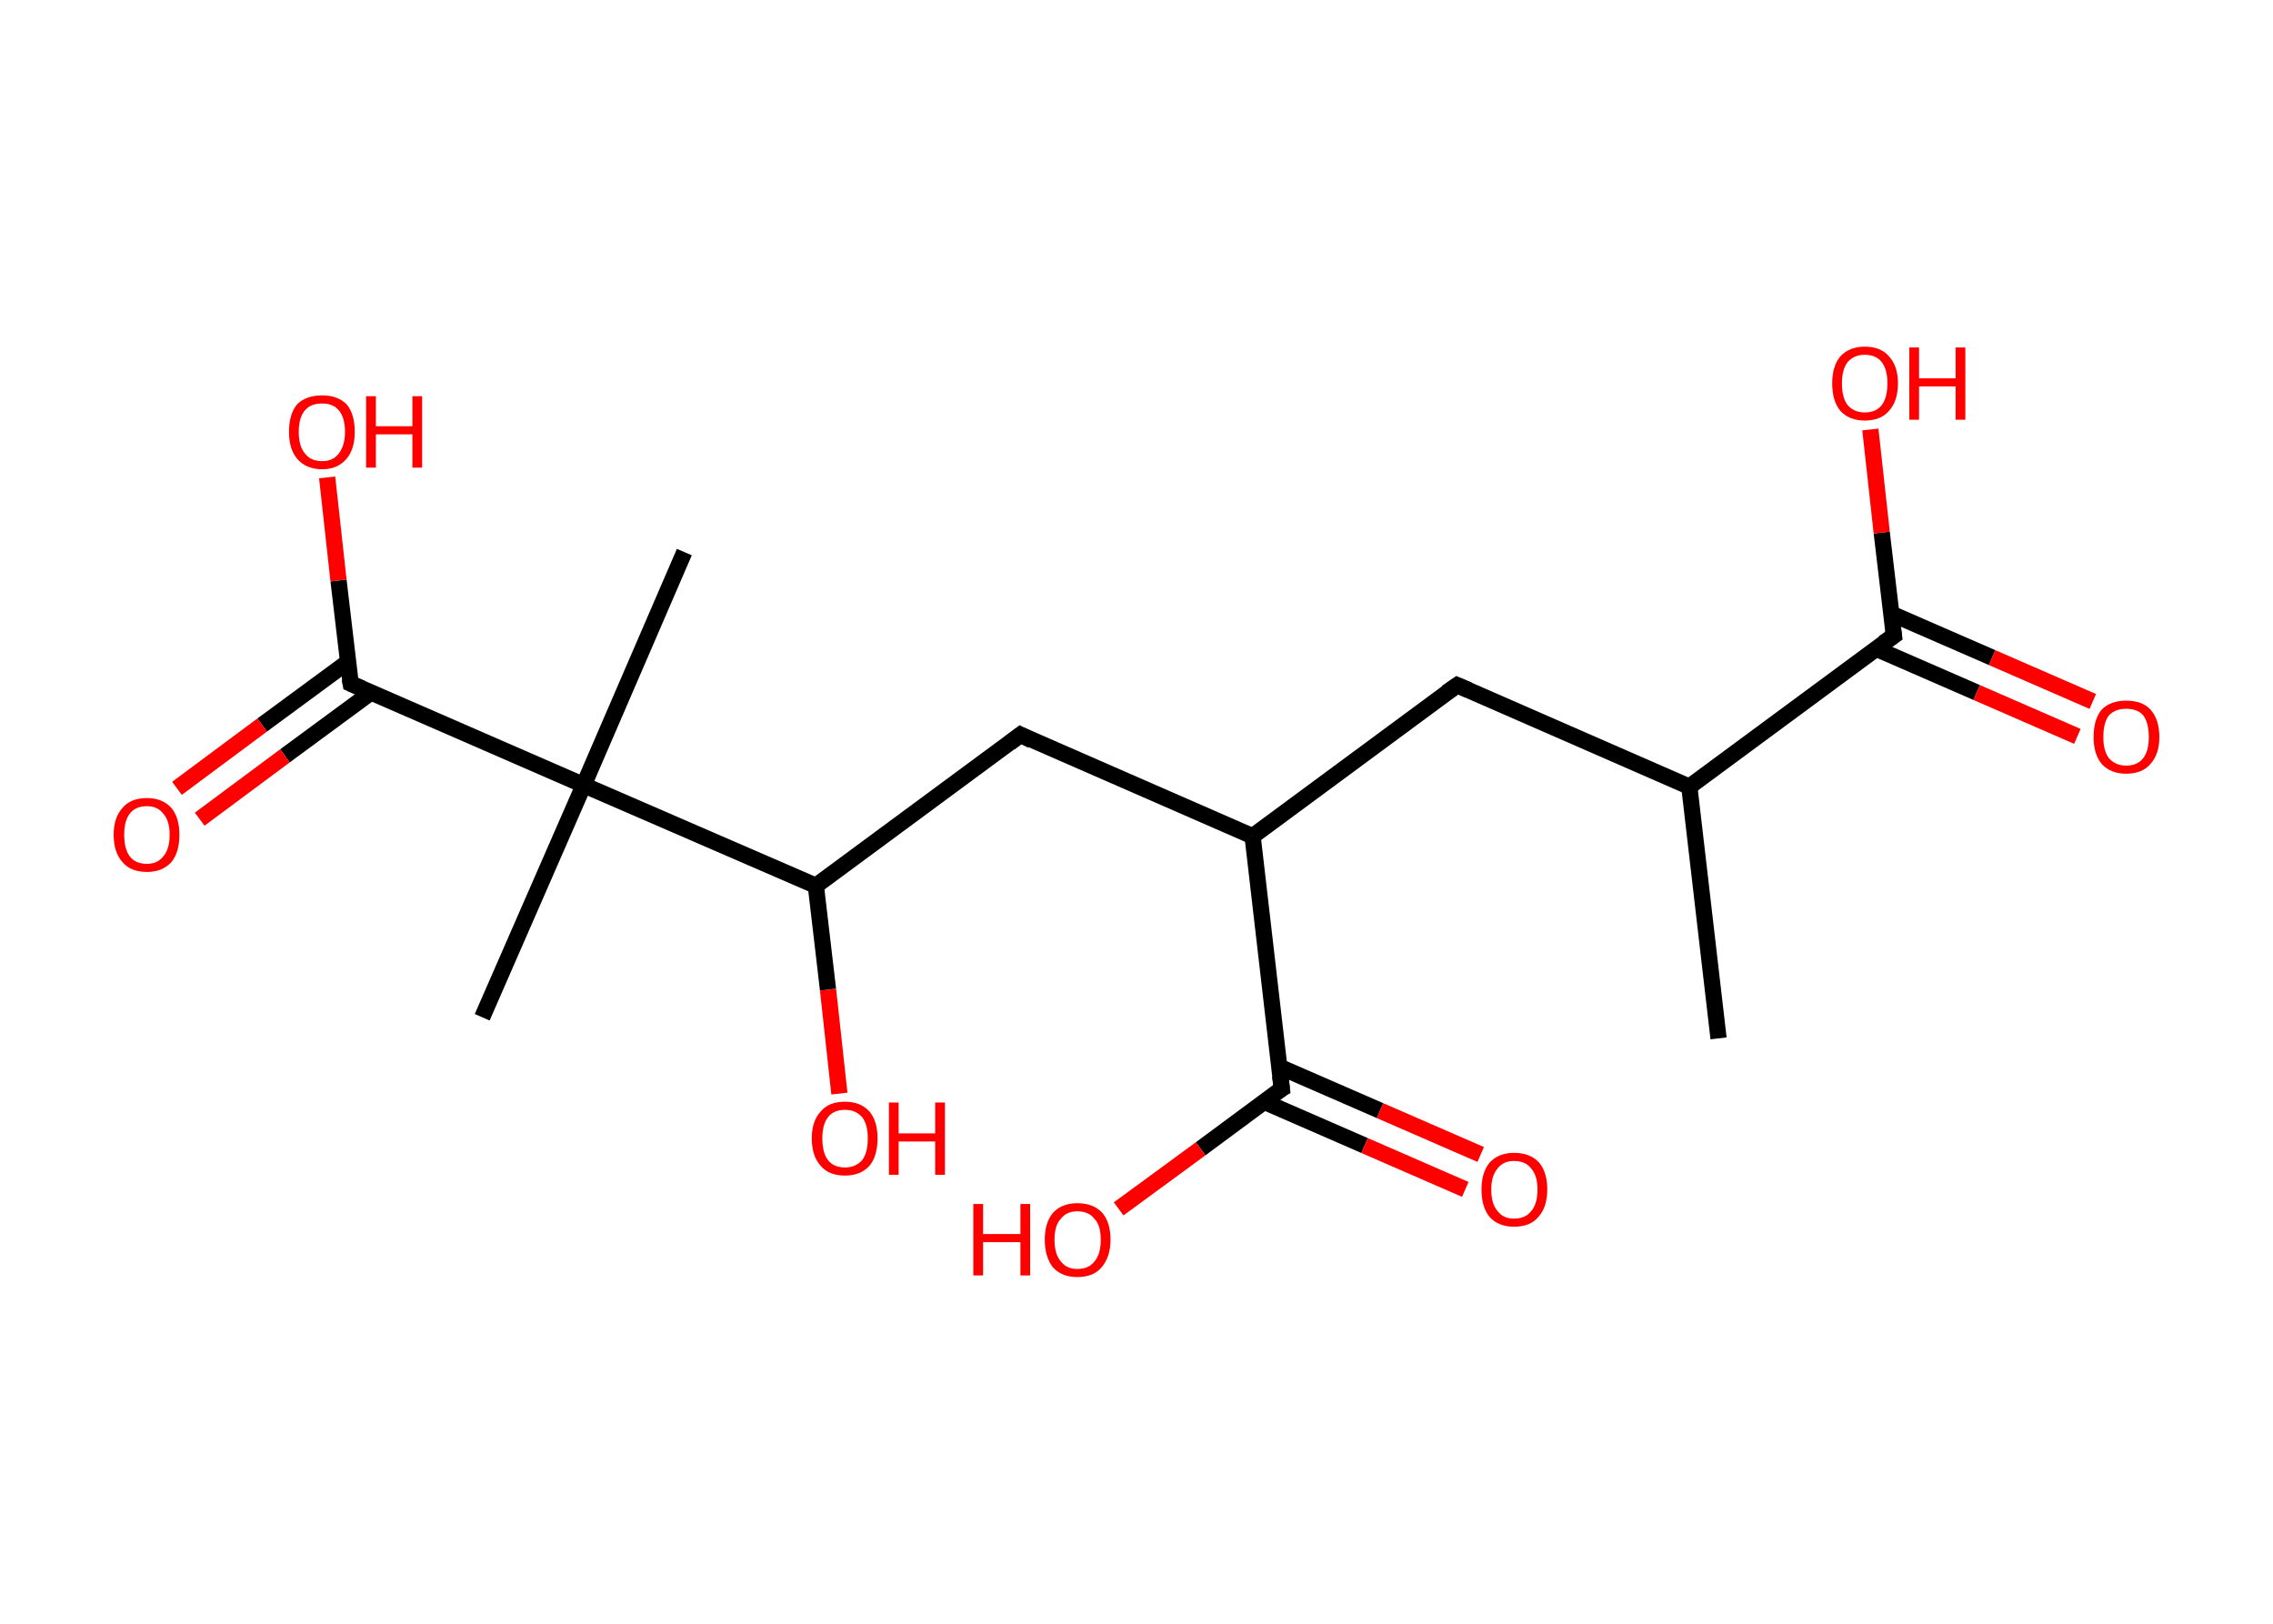 <?xml version='1.0' encoding='ASCII' standalone='yes'?>
<svg xmlns="http://www.w3.org/2000/svg" xmlns:rdkit="http://www.rdkit.org/xml" xmlns:xlink="http://www.w3.org/1999/xlink" version="1.1" baseProfile="full" xml:space="preserve" width="280px" height="200px" viewBox="0 0 280 200">
<!-- END OF HEADER -->
<rect style="opacity:1.0;fill:#FFFFFF;stroke:none" width="280.0" height="200.0" x="0.0" y="0.0"> </rect>
<path class="bond-0 atom-0 atom-1" d="M 211.7,127.9 L 208.1,96.9" style="fill:none;fill-rule:evenodd;stroke:#000000;stroke-width:2.0px;stroke-linecap:butt;stroke-linejoin:miter;stroke-opacity:1"/>
<path class="bond-1 atom-1 atom-2" d="M 208.1,96.9 L 179.5,84.4" style="fill:none;fill-rule:evenodd;stroke:#000000;stroke-width:2.0px;stroke-linecap:butt;stroke-linejoin:miter;stroke-opacity:1"/>
<path class="bond-2 atom-2 atom-3" d="M 179.5,84.4 L 154.3,103.0" style="fill:none;fill-rule:evenodd;stroke:#000000;stroke-width:2.0px;stroke-linecap:butt;stroke-linejoin:miter;stroke-opacity:1"/>
<path class="bond-3 atom-3 atom-4" d="M 154.3,103.0 L 125.7,90.5" style="fill:none;fill-rule:evenodd;stroke:#000000;stroke-width:2.0px;stroke-linecap:butt;stroke-linejoin:miter;stroke-opacity:1"/>
<path class="bond-4 atom-4 atom-5" d="M 125.7,90.5 L 100.5,109.1" style="fill:none;fill-rule:evenodd;stroke:#000000;stroke-width:2.0px;stroke-linecap:butt;stroke-linejoin:miter;stroke-opacity:1"/>
<path class="bond-5 atom-5 atom-6" d="M 100.5,109.1 L 102.0,121.9" style="fill:none;fill-rule:evenodd;stroke:#000000;stroke-width:2.0px;stroke-linecap:butt;stroke-linejoin:miter;stroke-opacity:1"/>
<path class="bond-5 atom-5 atom-6" d="M 102.0,121.9 L 103.4,134.7" style="fill:none;fill-rule:evenodd;stroke:#FF0000;stroke-width:2.0px;stroke-linecap:butt;stroke-linejoin:miter;stroke-opacity:1"/>
<path class="bond-6 atom-5 atom-7" d="M 100.5,109.1 L 71.9,96.7" style="fill:none;fill-rule:evenodd;stroke:#000000;stroke-width:2.0px;stroke-linecap:butt;stroke-linejoin:miter;stroke-opacity:1"/>
<path class="bond-7 atom-7 atom-8" d="M 71.9,96.7 L 84.3,68.0" style="fill:none;fill-rule:evenodd;stroke:#000000;stroke-width:2.0px;stroke-linecap:butt;stroke-linejoin:miter;stroke-opacity:1"/>
<path class="bond-8 atom-7 atom-9" d="M 71.9,96.7 L 59.4,125.3" style="fill:none;fill-rule:evenodd;stroke:#000000;stroke-width:2.0px;stroke-linecap:butt;stroke-linejoin:miter;stroke-opacity:1"/>
<path class="bond-9 atom-7 atom-10" d="M 71.9,96.7 L 43.2,84.2" style="fill:none;fill-rule:evenodd;stroke:#000000;stroke-width:2.0px;stroke-linecap:butt;stroke-linejoin:miter;stroke-opacity:1"/>
<path class="bond-10 atom-10 atom-11" d="M 42.9,81.5 L 32.3,89.3" style="fill:none;fill-rule:evenodd;stroke:#000000;stroke-width:2.0px;stroke-linecap:butt;stroke-linejoin:miter;stroke-opacity:1"/>
<path class="bond-10 atom-10 atom-11" d="M 32.3,89.3 L 21.8,97.1" style="fill:none;fill-rule:evenodd;stroke:#FF0000;stroke-width:2.0px;stroke-linecap:butt;stroke-linejoin:miter;stroke-opacity:1"/>
<path class="bond-10 atom-10 atom-11" d="M 45.7,85.3 L 35.1,93.1" style="fill:none;fill-rule:evenodd;stroke:#000000;stroke-width:2.0px;stroke-linecap:butt;stroke-linejoin:miter;stroke-opacity:1"/>
<path class="bond-10 atom-10 atom-11" d="M 35.1,93.1 L 24.6,100.9" style="fill:none;fill-rule:evenodd;stroke:#FF0000;stroke-width:2.0px;stroke-linecap:butt;stroke-linejoin:miter;stroke-opacity:1"/>
<path class="bond-11 atom-10 atom-12" d="M 43.2,84.2 L 41.7,71.5" style="fill:none;fill-rule:evenodd;stroke:#000000;stroke-width:2.0px;stroke-linecap:butt;stroke-linejoin:miter;stroke-opacity:1"/>
<path class="bond-11 atom-10 atom-12" d="M 41.7,71.5 L 40.3,58.8" style="fill:none;fill-rule:evenodd;stroke:#FF0000;stroke-width:2.0px;stroke-linecap:butt;stroke-linejoin:miter;stroke-opacity:1"/>
<path class="bond-12 atom-3 atom-13" d="M 154.3,103.0 L 157.9,134.1" style="fill:none;fill-rule:evenodd;stroke:#000000;stroke-width:2.0px;stroke-linecap:butt;stroke-linejoin:miter;stroke-opacity:1"/>
<path class="bond-13 atom-13 atom-14" d="M 155.7,135.7 L 168.1,141.1" style="fill:none;fill-rule:evenodd;stroke:#000000;stroke-width:2.0px;stroke-linecap:butt;stroke-linejoin:miter;stroke-opacity:1"/>
<path class="bond-13 atom-13 atom-14" d="M 168.1,141.1 L 180.5,146.5" style="fill:none;fill-rule:evenodd;stroke:#FF0000;stroke-width:2.0px;stroke-linecap:butt;stroke-linejoin:miter;stroke-opacity:1"/>
<path class="bond-13 atom-13 atom-14" d="M 157.6,131.4 L 170.0,136.8" style="fill:none;fill-rule:evenodd;stroke:#000000;stroke-width:2.0px;stroke-linecap:butt;stroke-linejoin:miter;stroke-opacity:1"/>
<path class="bond-13 atom-13 atom-14" d="M 170.0,136.8 L 182.4,142.2" style="fill:none;fill-rule:evenodd;stroke:#FF0000;stroke-width:2.0px;stroke-linecap:butt;stroke-linejoin:miter;stroke-opacity:1"/>
<path class="bond-14 atom-13 atom-15" d="M 157.9,134.1 L 147.9,141.5" style="fill:none;fill-rule:evenodd;stroke:#000000;stroke-width:2.0px;stroke-linecap:butt;stroke-linejoin:miter;stroke-opacity:1"/>
<path class="bond-14 atom-13 atom-15" d="M 147.9,141.5 L 137.8,148.9" style="fill:none;fill-rule:evenodd;stroke:#FF0000;stroke-width:2.0px;stroke-linecap:butt;stroke-linejoin:miter;stroke-opacity:1"/>
<path class="bond-15 atom-1 atom-16" d="M 208.1,96.9 L 233.3,78.3" style="fill:none;fill-rule:evenodd;stroke:#000000;stroke-width:2.0px;stroke-linecap:butt;stroke-linejoin:miter;stroke-opacity:1"/>
<path class="bond-16 atom-16 atom-17" d="M 231.1,79.9 L 243.5,85.3" style="fill:none;fill-rule:evenodd;stroke:#000000;stroke-width:2.0px;stroke-linecap:butt;stroke-linejoin:miter;stroke-opacity:1"/>
<path class="bond-16 atom-16 atom-17" d="M 243.5,85.3 L 255.9,90.7" style="fill:none;fill-rule:evenodd;stroke:#FF0000;stroke-width:2.0px;stroke-linecap:butt;stroke-linejoin:miter;stroke-opacity:1"/>
<path class="bond-16 atom-16 atom-17" d="M 233.0,75.6 L 245.4,81.0" style="fill:none;fill-rule:evenodd;stroke:#000000;stroke-width:2.0px;stroke-linecap:butt;stroke-linejoin:miter;stroke-opacity:1"/>
<path class="bond-16 atom-16 atom-17" d="M 245.4,81.0 L 257.8,86.4" style="fill:none;fill-rule:evenodd;stroke:#FF0000;stroke-width:2.0px;stroke-linecap:butt;stroke-linejoin:miter;stroke-opacity:1"/>
<path class="bond-17 atom-16 atom-18" d="M 233.3,78.3 L 231.8,65.6" style="fill:none;fill-rule:evenodd;stroke:#000000;stroke-width:2.0px;stroke-linecap:butt;stroke-linejoin:miter;stroke-opacity:1"/>
<path class="bond-17 atom-16 atom-18" d="M 231.8,65.6 L 230.4,52.9" style="fill:none;fill-rule:evenodd;stroke:#FF0000;stroke-width:2.0px;stroke-linecap:butt;stroke-linejoin:miter;stroke-opacity:1"/>
<path d="M 180.9,85.0 L 179.5,84.4 L 178.2,85.3" style="fill:none;stroke:#000000;stroke-width:2.0px;stroke-linecap:butt;stroke-linejoin:miter;stroke-opacity:1;"/>
<path d="M 127.1,91.2 L 125.7,90.5 L 124.4,91.5" style="fill:none;stroke:#000000;stroke-width:2.0px;stroke-linecap:butt;stroke-linejoin:miter;stroke-opacity:1;"/>
<path d="M 44.6,84.8 L 43.2,84.2 L 43.1,83.6" style="fill:none;stroke:#000000;stroke-width:2.0px;stroke-linecap:butt;stroke-linejoin:miter;stroke-opacity:1;"/>
<path d="M 157.7,132.5 L 157.9,134.1 L 157.4,134.4" style="fill:none;stroke:#000000;stroke-width:2.0px;stroke-linecap:butt;stroke-linejoin:miter;stroke-opacity:1;"/>
<path d="M 232.0,79.2 L 233.3,78.3 L 233.2,77.6" style="fill:none;stroke:#000000;stroke-width:2.0px;stroke-linecap:butt;stroke-linejoin:miter;stroke-opacity:1;"/>
<path class="atom-6" d="M 100.0 140.2 Q 100.0 138.1, 101.1 136.9 Q 102.1 135.7, 104.1 135.7 Q 106.0 135.7, 107.1 136.9 Q 108.1 138.1, 108.1 140.2 Q 108.1 142.4, 107.1 143.6 Q 106.0 144.8, 104.1 144.8 Q 102.1 144.8, 101.1 143.6 Q 100.0 142.4, 100.0 140.2 M 104.1 143.8 Q 105.4 143.8, 106.2 142.9 Q 106.9 142.0, 106.9 140.2 Q 106.9 138.5, 106.2 137.6 Q 105.4 136.7, 104.1 136.7 Q 102.7 136.7, 102.0 137.6 Q 101.3 138.5, 101.3 140.2 Q 101.3 142.0, 102.0 142.9 Q 102.7 143.8, 104.1 143.8 " fill="#FF0000"/>
<path class="atom-6" d="M 109.5 135.8 L 110.7 135.8 L 110.7 139.6 L 115.2 139.6 L 115.2 135.8 L 116.4 135.8 L 116.4 144.7 L 115.2 144.7 L 115.2 140.6 L 110.7 140.6 L 110.7 144.7 L 109.5 144.7 L 109.5 135.8 " fill="#FF0000"/>
<path class="atom-11" d="M 14.0 102.8 Q 14.0 100.7, 15.1 99.5 Q 16.1 98.3, 18.1 98.3 Q 20.0 98.3, 21.1 99.5 Q 22.1 100.7, 22.1 102.8 Q 22.1 105.0, 21.1 106.2 Q 20.0 107.4, 18.1 107.4 Q 16.1 107.4, 15.1 106.2 Q 14.0 105.0, 14.0 102.8 M 18.1 106.4 Q 19.4 106.4, 20.1 105.5 Q 20.9 104.6, 20.9 102.8 Q 20.9 101.1, 20.1 100.2 Q 19.4 99.3, 18.1 99.3 Q 16.7 99.3, 16.0 100.2 Q 15.3 101.1, 15.3 102.8 Q 15.3 104.6, 16.0 105.5 Q 16.7 106.4, 18.1 106.4 " fill="#FF0000"/>
<path class="atom-12" d="M 35.6 53.2 Q 35.6 51.0, 36.6 49.8 Q 37.7 48.7, 39.7 48.7 Q 41.6 48.7, 42.7 49.8 Q 43.7 51.0, 43.7 53.2 Q 43.7 55.3, 42.7 56.5 Q 41.6 57.8, 39.7 57.8 Q 37.7 57.8, 36.6 56.5 Q 35.6 55.3, 35.6 53.2 M 39.7 56.8 Q 41.0 56.8, 41.7 55.9 Q 42.5 54.9, 42.5 53.2 Q 42.5 51.4, 41.7 50.5 Q 41.0 49.7, 39.7 49.7 Q 38.3 49.7, 37.6 50.5 Q 36.8 51.4, 36.8 53.2 Q 36.8 55.0, 37.6 55.9 Q 38.3 56.8, 39.7 56.8 " fill="#FF0000"/>
<path class="atom-12" d="M 45.1 48.8 L 46.3 48.8 L 46.3 52.5 L 50.8 52.5 L 50.8 48.8 L 52.0 48.8 L 52.0 57.6 L 50.8 57.6 L 50.8 53.5 L 46.3 53.5 L 46.3 57.6 L 45.1 57.6 L 45.1 48.8 " fill="#FF0000"/>
<path class="atom-14" d="M 182.5 146.5 Q 182.5 144.4, 183.5 143.2 Q 184.6 142.0, 186.5 142.0 Q 188.5 142.0, 189.6 143.2 Q 190.6 144.4, 190.6 146.5 Q 190.6 148.7, 189.5 149.9 Q 188.5 151.1, 186.5 151.1 Q 184.6 151.1, 183.5 149.9 Q 182.5 148.7, 182.5 146.5 M 186.5 150.1 Q 187.9 150.1, 188.6 149.2 Q 189.4 148.3, 189.4 146.5 Q 189.4 144.8, 188.6 143.9 Q 187.9 143.0, 186.5 143.0 Q 185.2 143.0, 184.5 143.9 Q 183.7 144.8, 183.7 146.5 Q 183.7 148.3, 184.5 149.2 Q 185.2 150.1, 186.5 150.1 " fill="#FF0000"/>
<path class="atom-15" d="M 119.9 148.3 L 121.1 148.3 L 121.1 152.0 L 125.7 152.0 L 125.7 148.3 L 126.9 148.3 L 126.9 157.1 L 125.7 157.1 L 125.7 153.0 L 121.1 153.0 L 121.1 157.1 L 119.9 157.1 L 119.9 148.3 " fill="#FF0000"/>
<path class="atom-15" d="M 128.7 152.7 Q 128.7 150.6, 129.7 149.4 Q 130.8 148.2, 132.7 148.2 Q 134.7 148.2, 135.8 149.4 Q 136.8 150.6, 136.8 152.7 Q 136.8 154.8, 135.7 156.1 Q 134.7 157.3, 132.7 157.3 Q 130.8 157.3, 129.7 156.1 Q 128.7 154.8, 128.7 152.7 M 132.7 156.3 Q 134.1 156.3, 134.8 155.4 Q 135.6 154.5, 135.6 152.7 Q 135.6 150.9, 134.8 150.1 Q 134.1 149.2, 132.7 149.2 Q 131.4 149.2, 130.7 150.1 Q 129.9 150.9, 129.9 152.7 Q 129.9 154.5, 130.7 155.4 Q 131.4 156.3, 132.7 156.3 " fill="#FF0000"/>
<path class="atom-17" d="M 257.9 90.8 Q 257.9 88.6, 258.9 87.4 Q 260.0 86.3, 261.9 86.3 Q 263.9 86.3, 264.9 87.4 Q 266.0 88.6, 266.0 90.8 Q 266.0 92.9, 264.9 94.1 Q 263.9 95.3, 261.9 95.3 Q 260.0 95.3, 258.9 94.1 Q 257.9 92.9, 257.9 90.8 M 261.9 94.3 Q 263.3 94.3, 264.0 93.4 Q 264.7 92.5, 264.7 90.8 Q 264.7 89.0, 264.0 88.1 Q 263.3 87.3, 261.9 87.3 Q 260.6 87.3, 259.8 88.1 Q 259.1 89.0, 259.1 90.8 Q 259.1 92.5, 259.8 93.4 Q 260.6 94.3, 261.9 94.3 " fill="#FF0000"/>
<path class="atom-18" d="M 225.7 47.2 Q 225.7 45.1, 226.7 43.9 Q 227.8 42.7, 229.7 42.7 Q 231.7 42.7, 232.7 43.9 Q 233.8 45.1, 233.8 47.2 Q 233.8 49.4, 232.7 50.6 Q 231.7 51.8, 229.7 51.8 Q 227.8 51.8, 226.7 50.6 Q 225.7 49.4, 225.7 47.2 M 229.7 50.8 Q 231.1 50.8, 231.8 49.9 Q 232.5 49.0, 232.5 47.2 Q 232.5 45.5, 231.8 44.6 Q 231.1 43.7, 229.7 43.7 Q 228.4 43.7, 227.6 44.6 Q 226.9 45.5, 226.9 47.2 Q 226.9 49.0, 227.6 49.9 Q 228.4 50.8, 229.7 50.8 " fill="#FF0000"/>
<path class="atom-18" d="M 235.2 42.8 L 236.4 42.8 L 236.4 46.6 L 240.9 46.6 L 240.9 42.8 L 242.1 42.8 L 242.1 51.7 L 240.9 51.7 L 240.9 47.6 L 236.4 47.6 L 236.4 51.7 L 235.2 51.7 L 235.2 42.8 " fill="#FF0000"/>
</svg>
